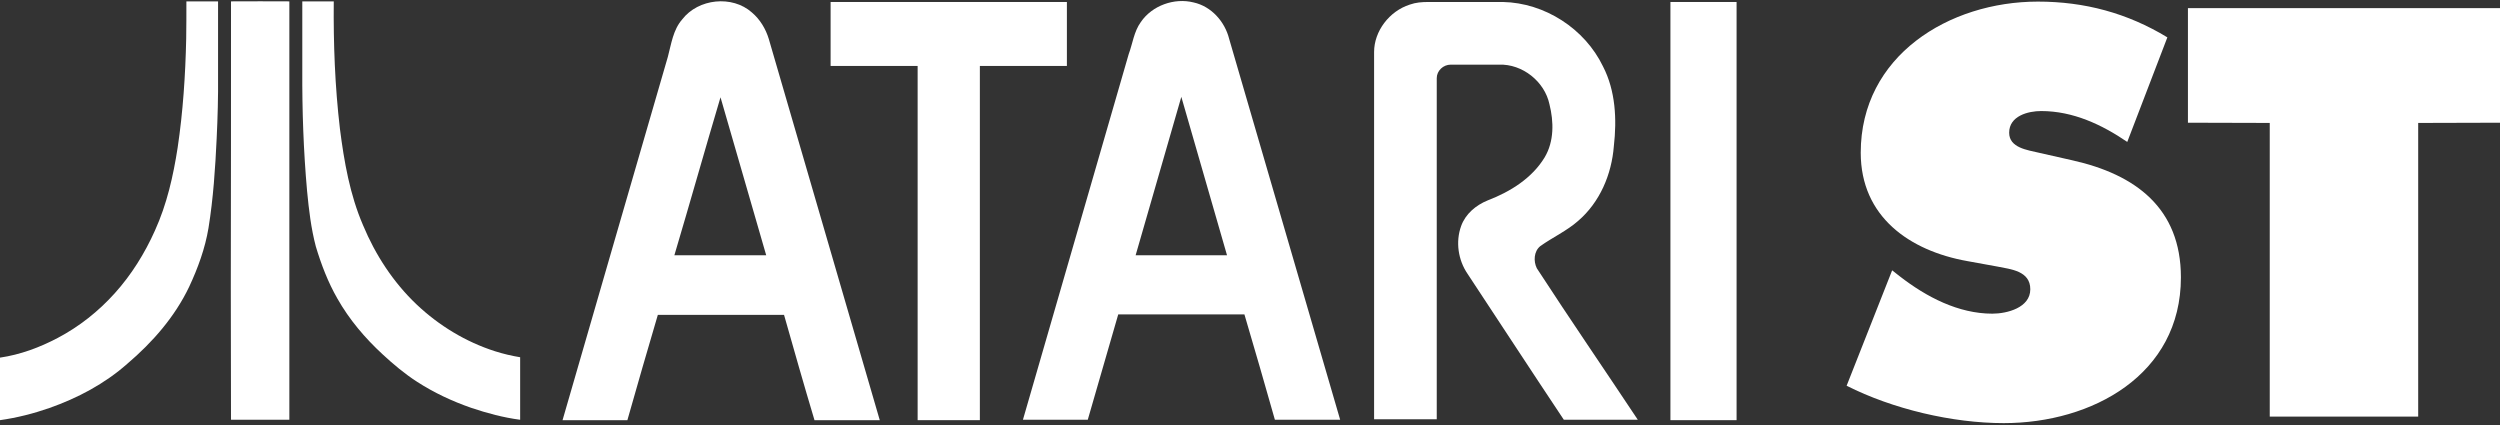 <svg clip-rule="evenodd" fill-rule="evenodd" stroke-linejoin="round" stroke-miterlimit="2" viewBox="0 0 600 102" xmlns="http://www.w3.org/2000/svg"><rect x="0" y="0" width="600" height="102" fill="#333333" stroke="none"/><g fill="#fff" fill-rule="nonzero"><path d="m172.921 23.348c-3.76 12.637-7.311 25.272-11.07 37.909h22.036c-3.655-12.637-7.311-25.272-10.966-37.909zm-9.19-18.695c3.864-5.012 12.01-5.848 16.71-1.671 1.984 1.671 3.342 3.969 4.072 6.372 8.878 30.494 17.754 60.989 26.632 91.485h-15.666c-2.506-8.356-4.908-16.814-7.31-25.274h-30.287c-2.507 8.46-4.908 16.814-7.31 25.274h-15.561c8.459-29.138 16.814-58.171 25.273-87.204.836-3.133 1.254-6.475 3.447-8.982z"/><path d="m272.552 61.257h21.931c-3.654-12.637-7.309-25.377-10.965-38.014-3.655 12.742-7.31 25.377-10.966 38.014zm1.254-55.977c2.715-3.969 8.041-5.848 12.637-4.699 4.281.94 7.518 4.595 8.563 8.773 8.877 30.494 17.755 60.885 26.632 91.38h-15.666c-2.403-8.459-4.804-16.813-7.311-25.274h-30.286c-2.402 8.461-4.909 16.815-7.31 25.274h-15.561c8.459-29.242 16.919-58.484 25.378-87.726.94-2.506 1.252-5.43 2.924-7.728z"/><path d="m199.344.476h56.708v15.352h-20.887v85.011h-14.934v-85.011h-20.887v-15.352z"/><path d="m338.347 1.103c1.462-.522 2.924-.627 4.491-.627h17.858c10.026.209 19.634 6.371 24.02 15.456 3.029 5.849 3.342 12.742 2.611 19.112-.522 6.789-3.343 13.473-8.564 17.963-2.715 2.402-6.161 3.969-9.086 6.057-1.567 1.253-1.67 3.656-.836 5.327 7.938 12.218 16.188 24.229 24.229 36.343h-17.753c-7.729-11.592-15.353-23.288-23.081-34.985-2.297-3.343-2.923-7.729-1.566-11.489 1.044-2.923 3.551-5.013 6.371-6.162 5.431-2.088 10.652-5.326 13.681-10.338 2.297-3.864 2.193-8.564 1.148-12.741-1.148-5.431-6.474-9.713-12.114-9.504h-11.592c-1.776 0-3.343 1.462-3.343 3.237v81.877h-15.037v-88.143c0-5.012 3.654-9.816 8.563-11.383z"/><path d="m400.903.476h15.875v100.363h-15.875z"/><path d="m44.735.329h7.599v17.923c.048 4.97-.096 9.941-.334 14.959-.335 7.169-.813 14.386-1.96 21.507-.812 4.875-2.533 9.607-4.636 14.099-3.441 7.217-8.794 13.335-14.864 18.497-5.4 4.779-11.9 8.22-18.687 10.609-3.824 1.339-7.791 2.343-11.853 2.916v-15.007c4.875-.717 9.511-2.437 13.86-4.732 5.162-2.724 9.75-6.356 13.669-10.706 4.015-4.444 7.217-9.606 9.654-15.055 2.868-6.308 4.398-13.095 5.449-19.881 1.29-8.651 1.864-17.397 2.055-26.144.048-3.058.048-6.021.048-8.985z"/><path d="m55.441.329c4.683-.048 9.32 0 14.003 0v100.415h-14.003c-.048-10.658 0-21.364-.048-32.022.048-22.798.048-45.595.048-68.393z"/><path d="m72.551.329h7.551c-.095 10.228.287 20.408 1.482 30.588 1.004 7.886 2.389 15.82 5.544 23.132 2.963 7.121 7.264 13.717 12.856 19.022 5.353 5.066 11.805 8.985 18.831 11.231 1.96.622 3.967 1.1 6.022 1.434v15.008c-4.015-.526-7.934-1.578-11.757-2.868-4.541-1.577-8.938-3.633-13-6.261-2.963-1.912-5.64-4.158-8.221-6.548-4.253-3.919-8.029-8.364-10.897-13.43-2.246-3.919-3.871-8.173-5.161-12.474-1.147-4.349-1.673-8.842-2.103-13.334-.861-9.655-1.195-19.357-1.147-29.059v-16.441z"/><path d="m454.116 64.88 1.82 1.429c6.372 4.94 14.042 8.972 22.234 8.972 3.515 0 9.102-1.429 9.102-5.853 0-4.421-4.682-4.809-7.93-5.46l-7.154-1.299c-13.909-2.471-25.611-10.664-25.611-26.009-.005-23.272 21.192-36.275 42.516-36.275 11.179 0 21.452 2.731 31.075 8.583l-9.623 25.095c-6.11-4.157-13.001-7.411-20.672-7.411-3.12 0-7.673 1.168-7.673 5.199 0 3.642 4.423 4.159 7.15 4.81l8.063 1.824c15.082 3.379 26.006 11.442 26.006 28.085 0 23.404-21.324 34.979-42.52 34.979-12.355 0-26.654-3.38-37.708-8.973z"/><path d="m525.104 1.945h74.896v27.505l-19.634.055v70.483h-35.627v-70.484l-19.635-.054v-27.505z"/></g></svg>